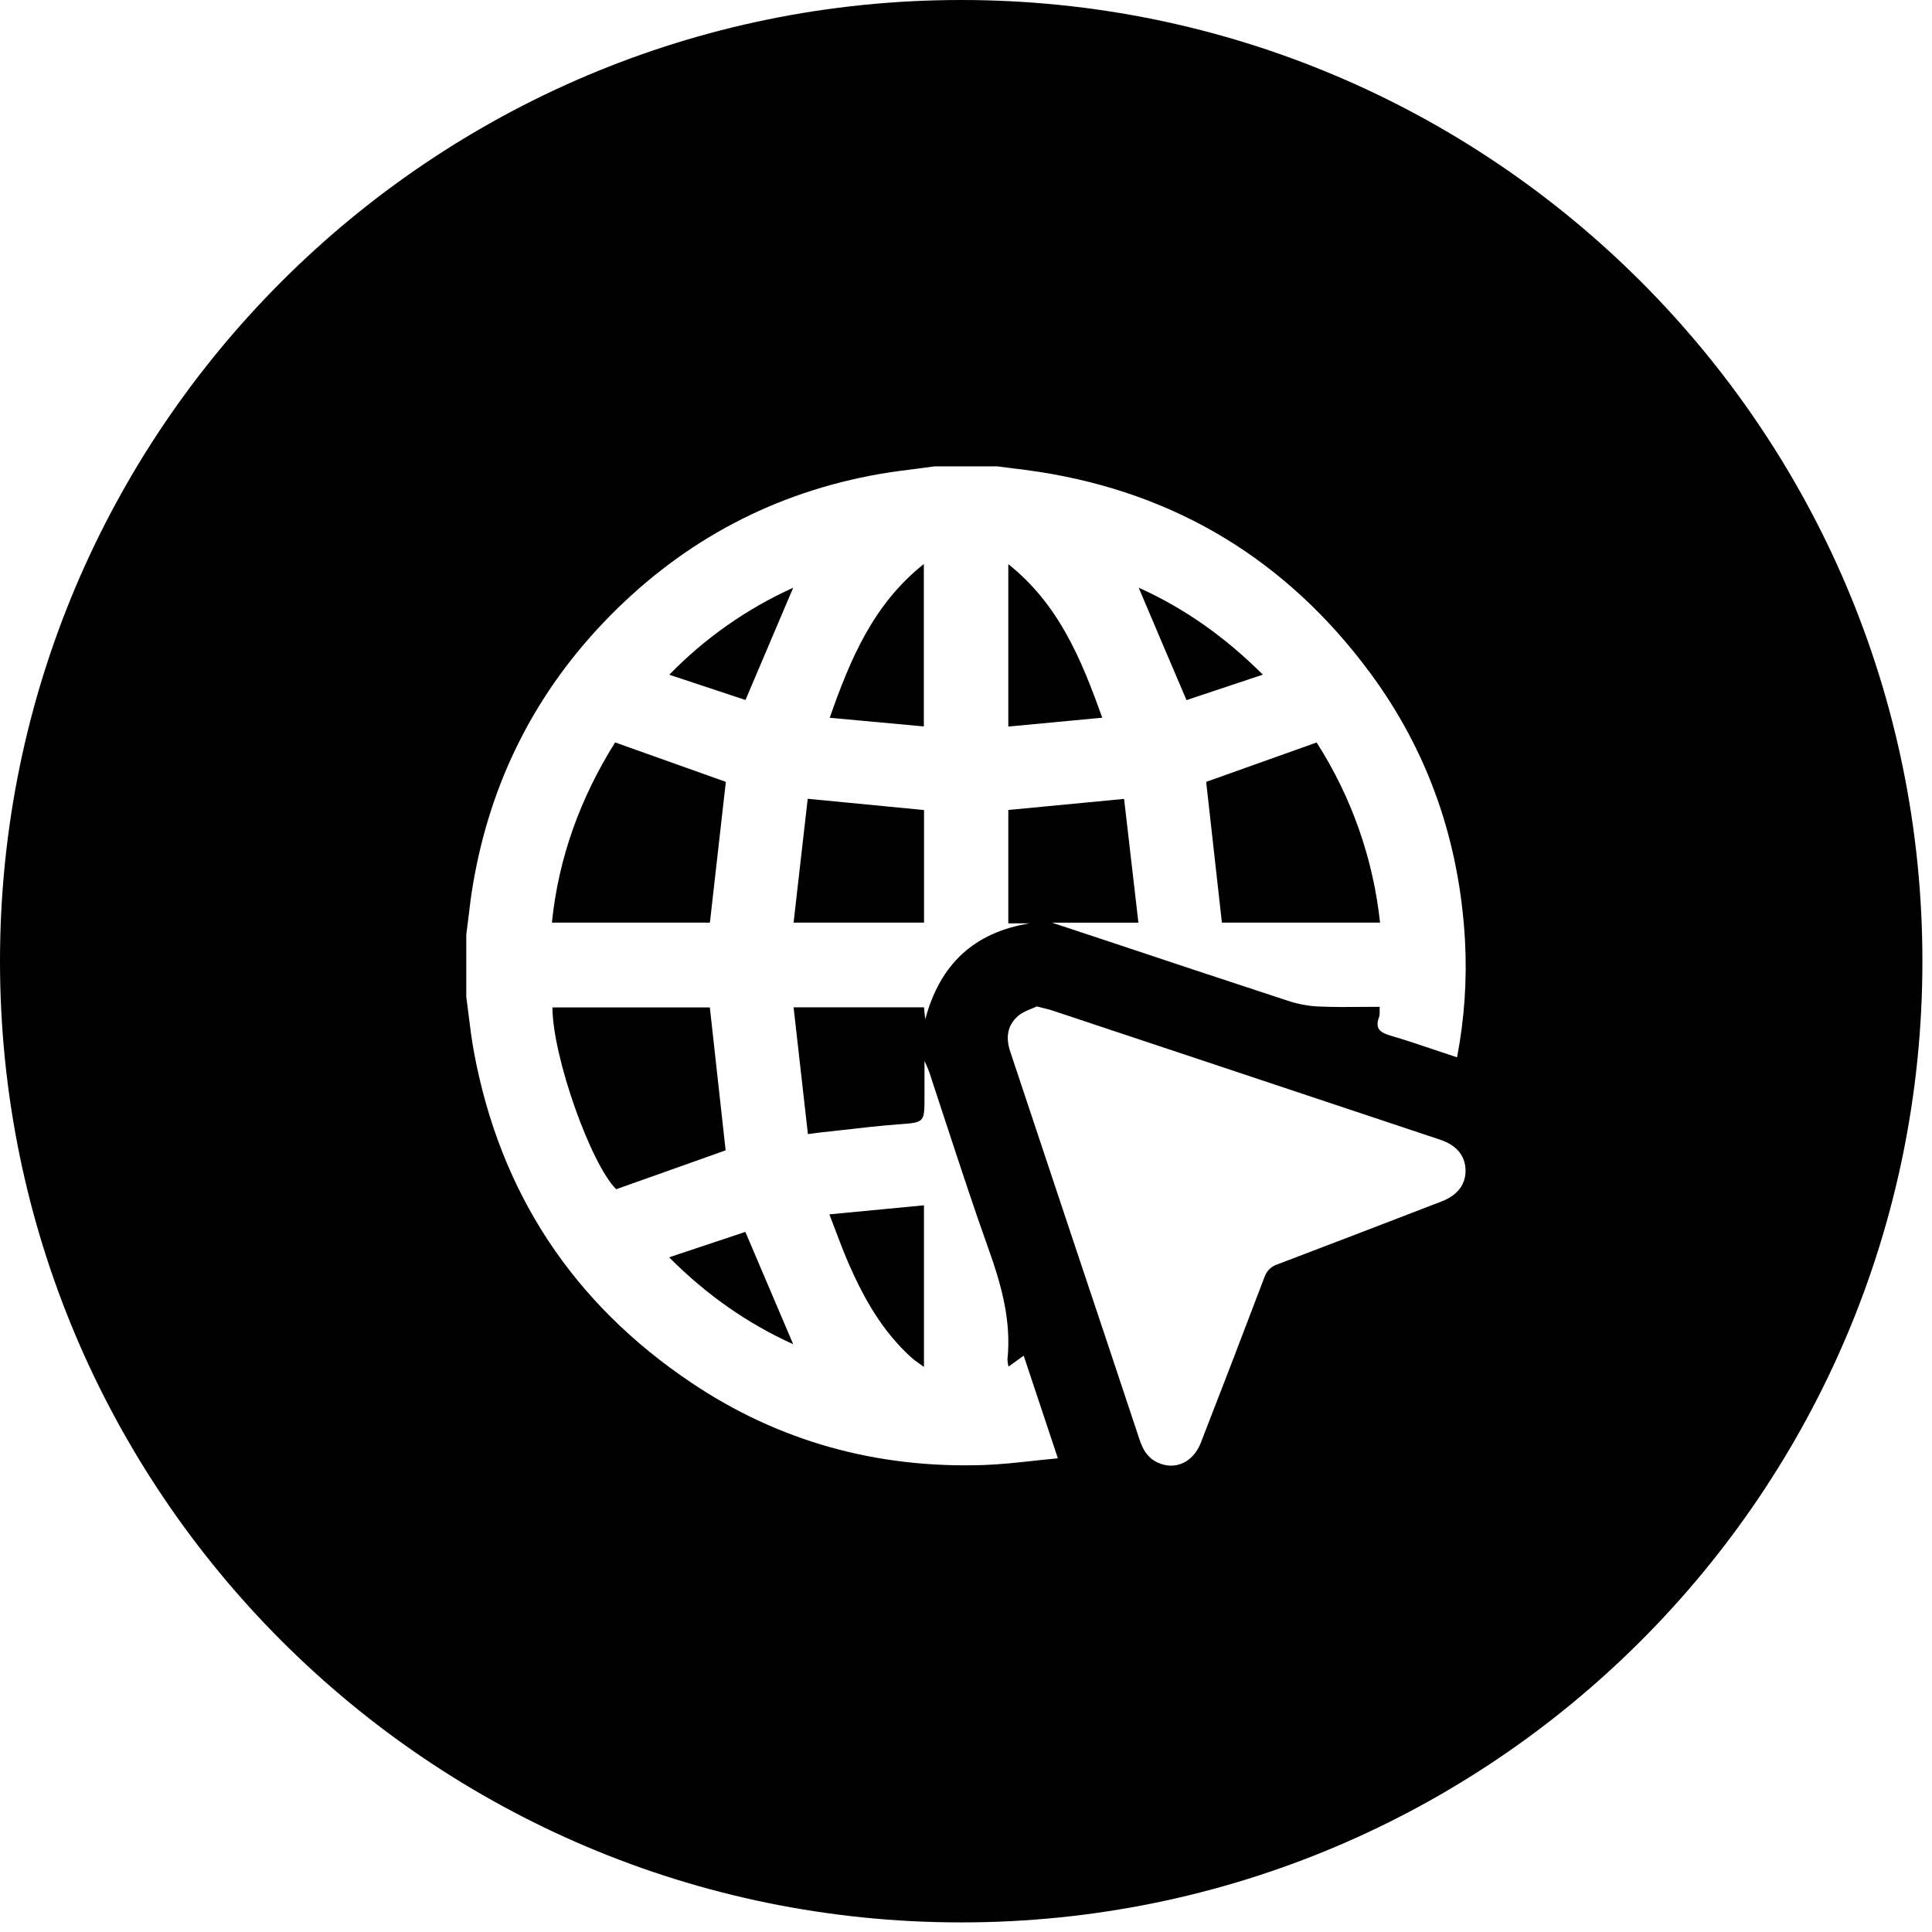 <svg width="29" height="29" viewBox="0 0 29 29" fill="none" xmlns="http://www.w3.org/2000/svg">
<path fill-rule="evenodd" clip-rule="evenodd" d="M14.428 28.856C22.396 28.856 28.856 22.396 28.856 14.428C28.856 6.46 22.396 0 14.428 0C6.46 0 0 6.46 0 14.428C0 22.396 6.46 28.856 14.428 28.856ZM14.031 7H14.969C15.034 7.008 15.099 7.017 15.164 7.025C15.311 7.043 15.458 7.061 15.605 7.084C17.668 7.407 19.32 8.419 20.56 10.092C21.444 11.284 21.906 12.635 21.99 14.114C22.022 14.702 21.982 15.292 21.871 15.871C21.77 15.838 21.671 15.804 21.572 15.771L21.572 15.771C21.335 15.691 21.1 15.612 20.863 15.542C20.707 15.496 20.639 15.432 20.7 15.268C20.711 15.24 20.71 15.208 20.709 15.171C20.709 15.153 20.709 15.133 20.71 15.113C20.621 15.113 20.533 15.114 20.446 15.114C20.236 15.116 20.03 15.118 19.824 15.109C19.67 15.105 19.517 15.079 19.369 15.034C18.454 14.735 17.541 14.431 16.644 14.132C16.358 14.037 16.074 13.943 15.792 13.85H17.088C17.015 13.216 16.943 12.6 16.873 11.992L15.135 12.158V13.86H15.454C14.63 13.995 14.112 14.463 13.888 15.301L13.869 15.12H11.912C11.984 15.758 12.055 16.385 12.127 17.023L12.201 17.014L12.202 17.013C12.243 17.008 12.273 17.004 12.304 17C12.418 16.988 12.533 16.975 12.648 16.962L12.648 16.962L12.648 16.962C12.926 16.93 13.204 16.898 13.482 16.877L13.51 16.875C13.876 16.847 13.877 16.847 13.877 16.464V15.926C13.921 16.015 13.958 16.109 13.985 16.205C14.066 16.449 14.146 16.693 14.226 16.937L14.226 16.937C14.424 17.54 14.622 18.143 14.836 18.741C15.03 19.284 15.183 19.825 15.122 20.408C15.124 20.444 15.129 20.479 15.139 20.513L15.366 20.349L15.879 21.89C15.757 21.901 15.636 21.914 15.517 21.927L15.517 21.927C15.261 21.955 15.01 21.982 14.758 21.991C13.166 22.042 11.693 21.641 10.37 20.75C8.6 19.559 7.51 17.907 7.117 15.806C7.081 15.617 7.058 15.427 7.034 15.236C7.023 15.146 7.012 15.057 6.999 14.967V14.03C7.01 13.951 7.019 13.872 7.029 13.793C7.049 13.621 7.07 13.448 7.099 13.278C7.363 11.717 8.048 10.367 9.159 9.241C10.281 8.104 11.631 7.39 13.207 7.114C13.392 7.082 13.578 7.059 13.765 7.035L13.765 7.035C13.854 7.024 13.943 7.012 14.031 7ZM8.292 15.122C8.296 15.867 8.867 17.47 9.249 17.851L10.892 17.267L10.655 15.122L8.292 15.122ZM9.233 11.144C8.718 11.966 8.385 12.862 8.284 13.849H10.656L10.895 11.736L9.233 11.144ZM18.105 11.736L18.341 13.849H20.715C20.612 12.886 20.286 11.96 19.763 11.145L18.105 11.736ZM12.124 11.99C12.053 12.606 11.983 13.222 11.912 13.848L11.912 13.849H13.87V12.159L12.124 11.99ZM12.455 10.774L13.867 10.904V8.466C13.107 9.071 12.765 9.889 12.454 10.774H12.455ZM15.135 10.906V8.468C15.891 9.07 16.23 9.89 16.545 10.773L15.135 10.906ZM13.869 18.092L12.449 18.228C12.483 18.316 12.515 18.4 12.546 18.482C12.612 18.657 12.674 18.82 12.744 18.979C12.972 19.5 13.251 19.989 13.68 20.377C13.715 20.409 13.755 20.437 13.799 20.468L13.799 20.468C13.822 20.484 13.845 20.5 13.869 20.518V18.092ZM18.956 10.127C18.385 9.557 17.775 9.129 17.092 8.821C17.327 9.376 17.561 9.928 17.81 10.509L18.956 10.127ZM11.906 8.822C11.21 9.137 10.579 9.58 10.046 10.128L11.19 10.507L11.906 8.822ZM11.906 20.177C11.671 19.625 11.436 19.073 11.188 18.491L10.044 18.873C10.611 19.442 11.223 19.868 11.906 20.177ZM15.655 15.13C15.628 15.123 15.598 15.116 15.564 15.107C15.54 15.118 15.514 15.129 15.486 15.14C15.42 15.167 15.347 15.196 15.29 15.243C15.117 15.387 15.094 15.577 15.165 15.788L16.112 18.631C16.445 19.624 16.776 20.618 17.106 21.612C17.154 21.757 17.224 21.879 17.366 21.948C17.628 22.078 17.906 21.958 18.024 21.658C18.346 20.832 18.664 20.004 18.978 19.175C18.993 19.129 19.018 19.088 19.051 19.054C19.085 19.02 19.126 18.994 19.171 18.98C19.996 18.666 20.82 18.35 21.641 18.033C21.884 17.939 22.007 17.77 21.998 17.553C21.989 17.342 21.861 17.189 21.617 17.107C19.676 16.459 17.735 15.813 15.793 15.167C15.751 15.153 15.708 15.143 15.655 15.13Z" fill="currentColor"/>
</svg>

